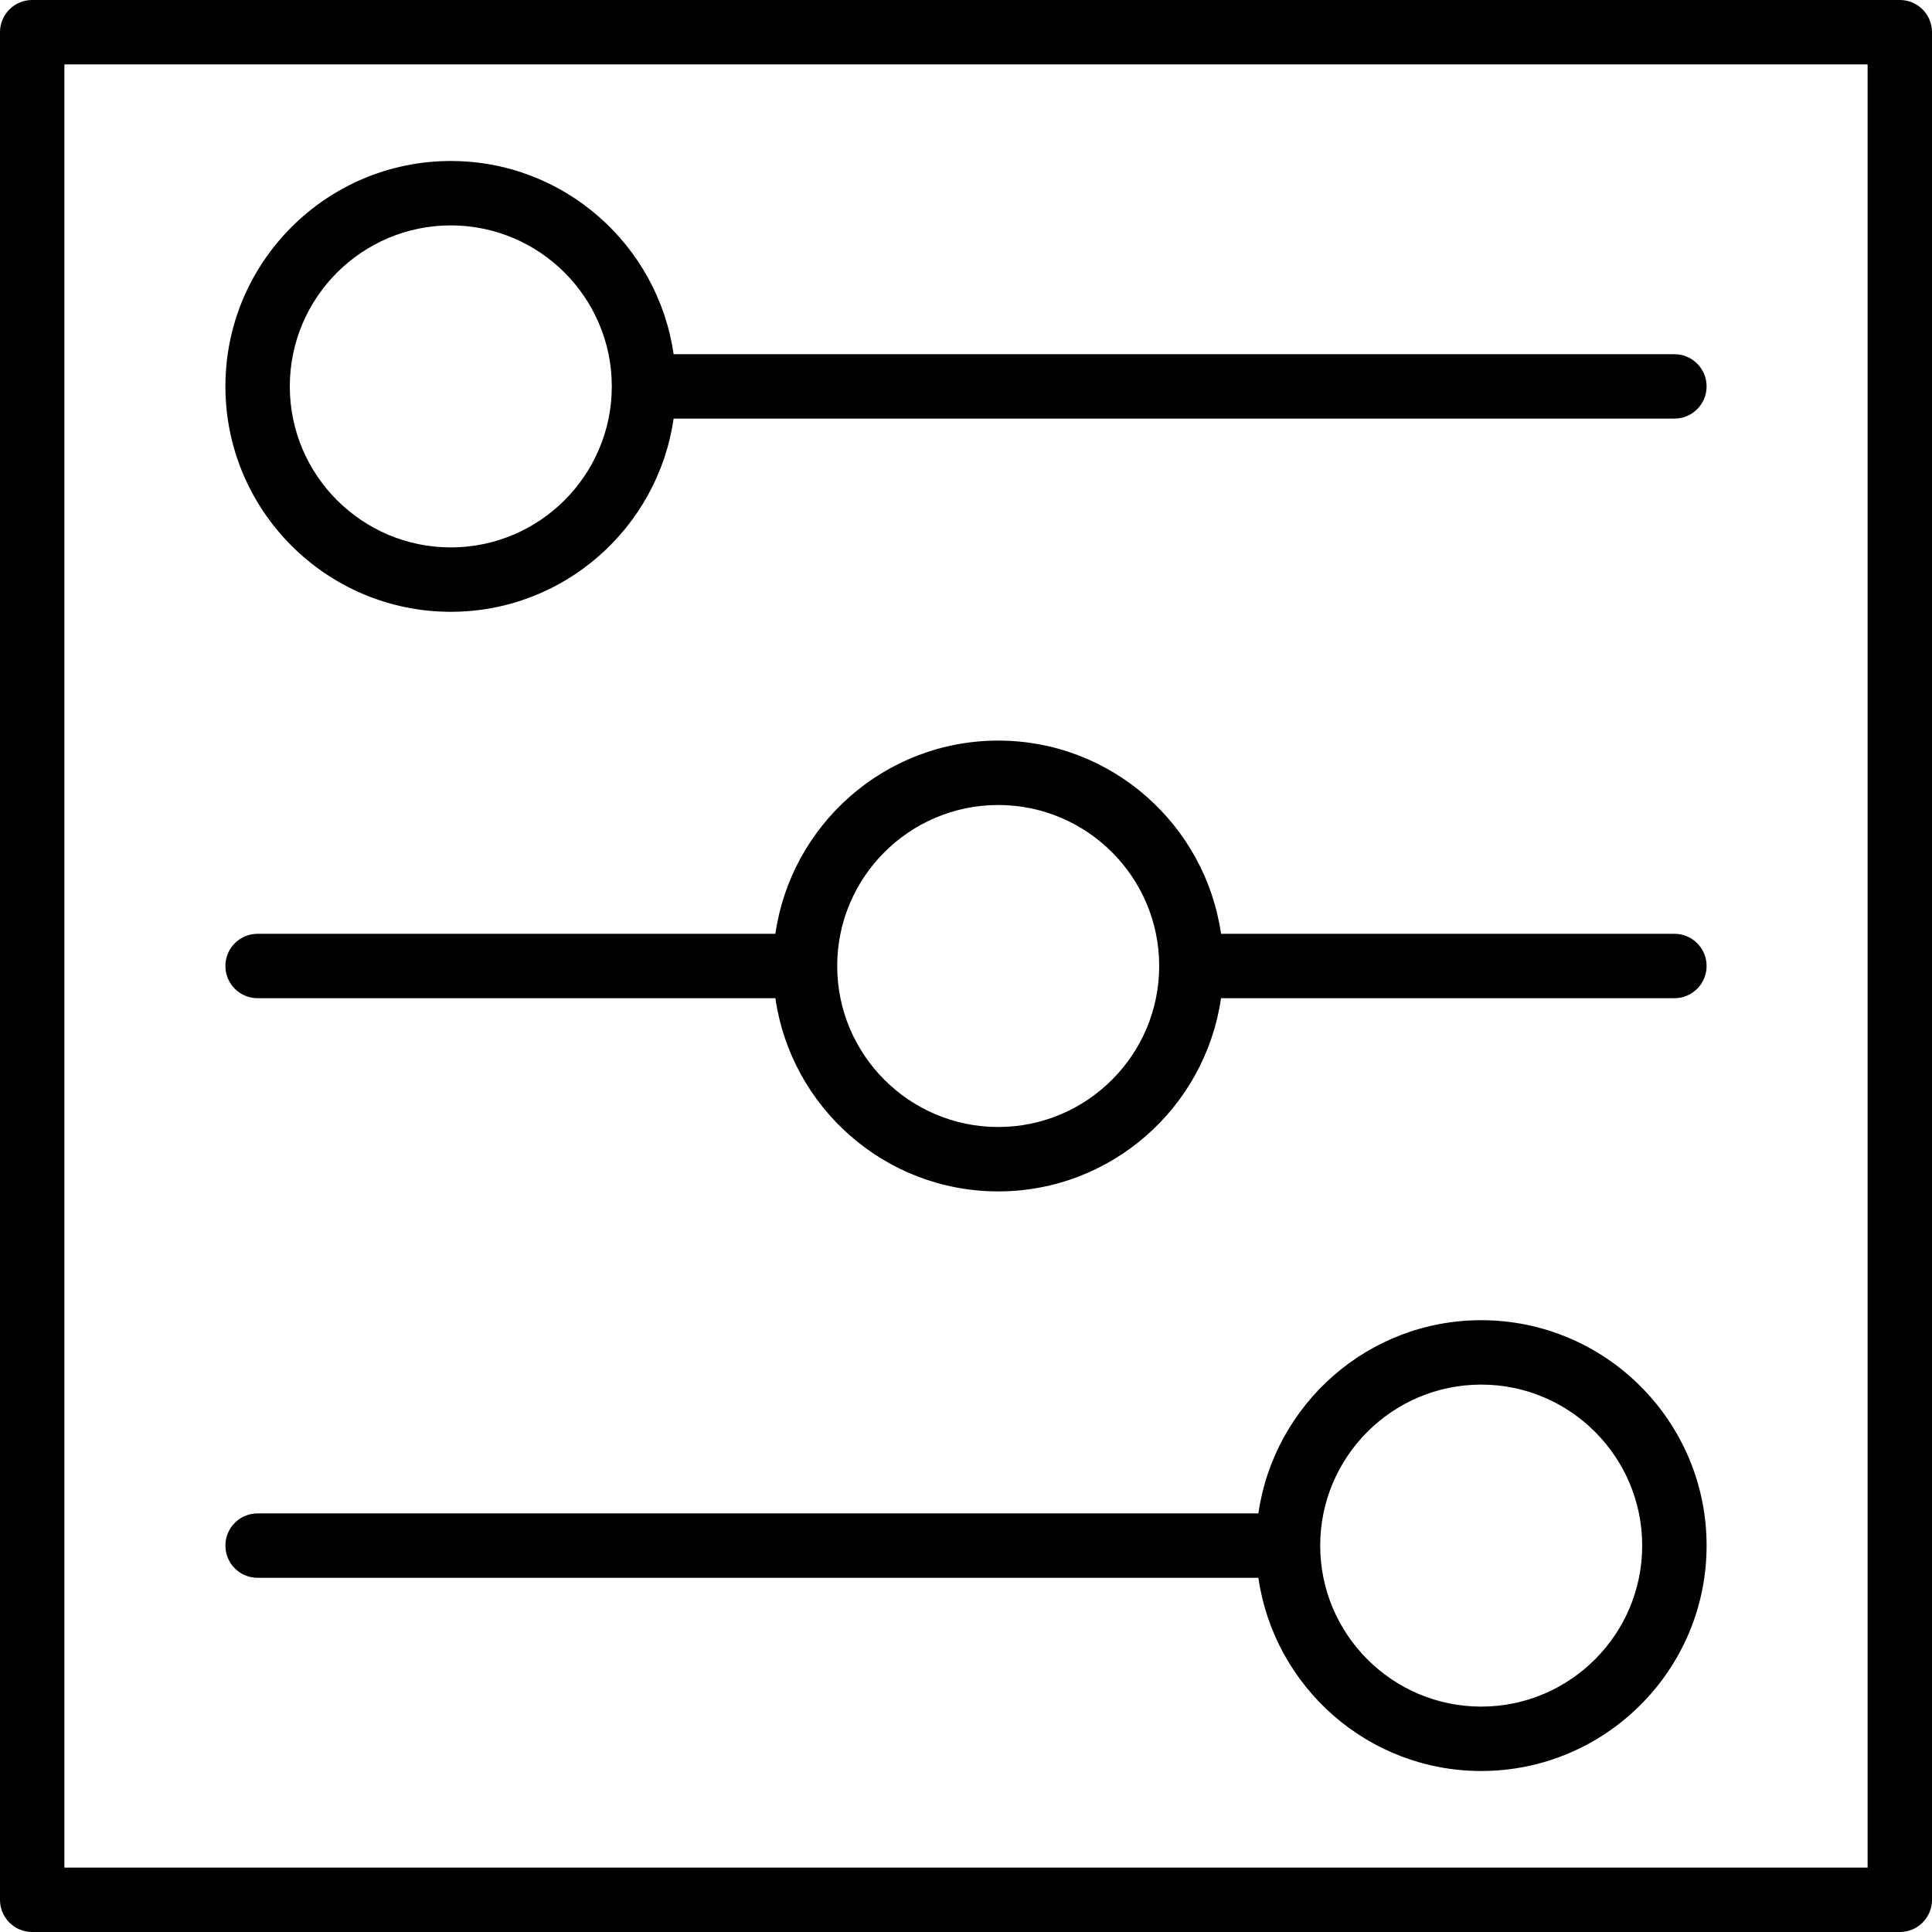 <svg xmlns="http://www.w3.org/2000/svg" viewBox="0 0 60 60"><path d="M14 19c3.52 0 6.432-2.614 6.92-6H52c.553 0 1-.447 1-1s-.447-1-1-1H20.92c-.488-3.386-3.4-6-6.92-6-3.86 0-7 3.14-7 7s3.14 7 7 7zm0-12c2.757 0 5 2.243 5 5s-2.243 5-5 5-5-2.243-5-5 2.243-5 5-5zM8 49h31.08c.488 3.386 3.4 6 6.92 6 3.86 0 7-3.14 7-7s-3.14-7-7-7c-3.52 0-6.432 2.614-6.92 6H8c-.553 0-1 .447-1 1s.447 1 1 1zm38-6c2.757 0 5 2.243 5 5s-2.243 5-5 5-5-2.243-5-5 2.243-5 5-5zM8 31h16.08c.488 3.386 3.4 6 6.92 6s6.432-2.614 6.92-6H52c.553 0 1-.447 1-1s-.447-1-1-1H37.92c-.488-3.386-3.4-6-6.92-6s-6.432 2.614-6.92 6H8c-.553 0-1 .447-1 1s.447 1 1 1zm23-6c2.757 0 5 2.243 5 5s-2.243 5-5 5-5-2.243-5-5 2.243-5 5-5z"/><path d="M59 0H1C.447 0 0 .447 0 1v58c0 .553.447 1 1 1h58c.553 0 1-.447 1-1V1c0-.553-.447-1-1-1zm-1 58H2V2h56v56z"/></svg>